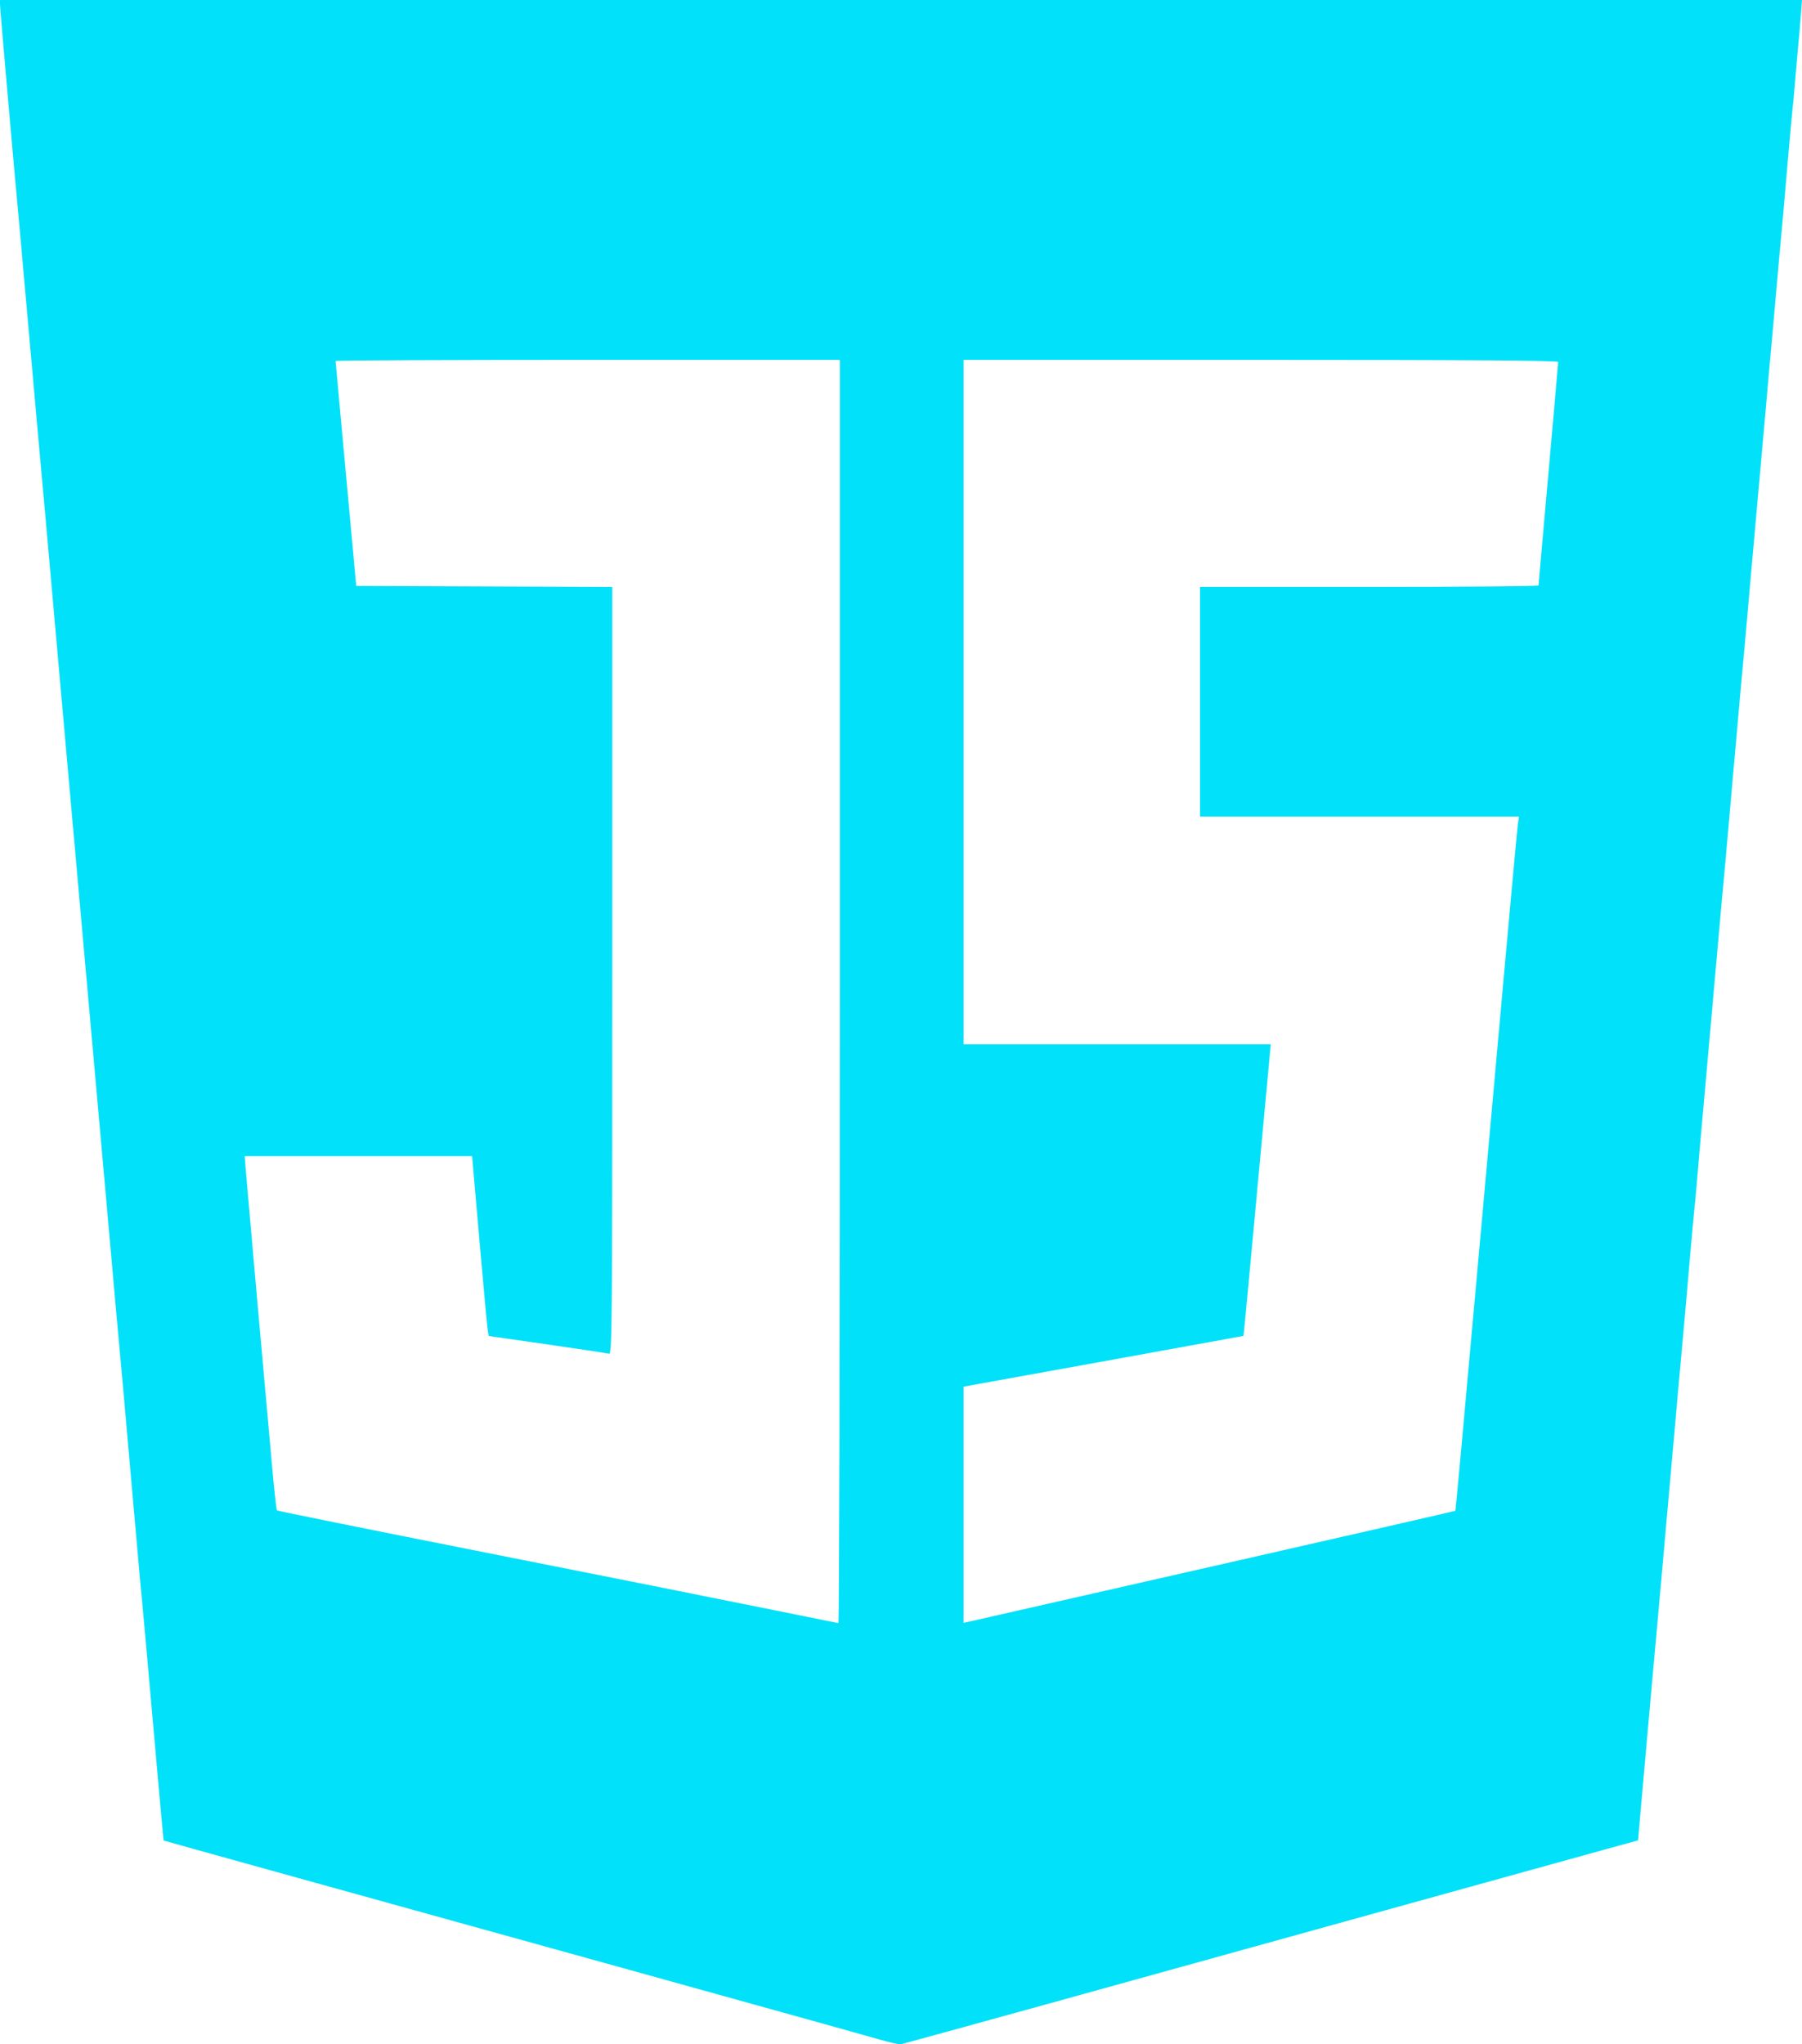 <?xml version="1.0" encoding="UTF-8" standalone="no"?>
<!-- Created with Inkscape (http://www.inkscape.org/) -->

<svg
   width="100mm"
   height="113.419mm"
   viewBox="0 0 100 113.419"
   version="1.1"
   id="svg5"
   inkscape:version="1.1.1 (3bf5ae0d25, 2021-09-20)"
   sodipodi:docname="jsLogo.svg"
   xmlns:inkscape="http://www.inkscape.org/namespaces/inkscape"
   xmlns:sodipodi="http://sodipodi.sourceforge.net/DTD/sodipodi-0.dtd"
   xmlns="http://www.w3.org/2000/svg"
   xmlns:svg="http://www.w3.org/2000/svg">
  <sodipodi:namedview
     id="namedview7"
     pagecolor="#ffffff"
     bordercolor="#666666"
     borderopacity="1.0"
     inkscape:pageshadow="2"
     inkscape:pageopacity="0.0"
     inkscape:pagecheckerboard="0"
     inkscape:document-units="mm"
     showgrid="false"
     fit-margin-top="0"
     fit-margin-left="0"
     fit-margin-right="0"
     fit-margin-bottom="0"
     inkscape:zoom="0.36168631"
     inkscape:cx="22.118614"
     inkscape:cy="734.06152"
     inkscape:window-width="2400"
     inkscape:window-height="1271"
     inkscape:window-x="-9"
     inkscape:window-y="-9"
     inkscape:window-maximized="1"
     inkscape:current-layer="layer1" />
  <defs
     id="defs2" />
  <g
     inkscape:label="Capa 1"
     inkscape:groupmode="layer"
     id="layer1">
    <path
       style="fill:#000000;stroke-width:0.265"
       id="path365"
       d="" />
    <path
       style="fill:#000000;stroke-width:0.265"
       id="path306"
       d="" />
    <path
       style="fill:#000000;stroke-width:0.265"
       id="path133"
       d="" />
    <path
       style="fill:#000000;stroke-width:0.265"
       id="path41"
       d="" />
    <path
       style="fill:#000000;stroke-width:0.265"
       id="path21"
       d="" />
    <path
       style="fill:#01E1F9;fill-opacity:1;stroke-width:0.109"
       d="M 48.788,113.147 C 48.219,112.979 42.069,111.266 35.121,109.34 16.042,104.053 9.095,102.124 9.078,102.109 9.07,102.102 8.811,99.229 8.502,95.725 8.193,92.221 7.922,89.183 7.898,88.973 7.875,88.763 7.826,88.249 7.789,87.829 7.752,87.41 7.7,86.822 7.672,86.523 7.644,86.223 7.449,84.018 7.239,81.622 7.029,79.226 6.835,77.021 6.807,76.721 6.779,76.422 6.706,75.613 6.643,74.925 6.581,74.236 6.507,73.427 6.479,73.128 6.451,72.828 6.257,70.647 6.048,68.282 5.647,63.743 4.93,55.706 4.024,45.575 3.724,42.221 3.384,38.399 3.268,37.081 2.774,31.483 2.172,24.735 2.12,24.231 2.09,23.931 1.845,21.187 1.576,18.132 1.307,15.077 1.062,12.333 1.032,12.034 0.881,10.516 0,0.465 0,0.25 V 0 H 50 100 L 99.926,0.953 C 99.886,1.477 99.808,2.371 99.754,2.94 99.7,3.509 99.628,4.342 99.593,4.792 99.558,5.241 99.507,5.78 99.479,5.99 99.452,6.199 99.306,7.816 99.155,9.583 99.004,11.35 98.857,13.017 98.828,13.286 c -0.029,0.27 -0.151,1.642 -0.273,3.049 -0.122,1.408 -0.244,2.78 -0.272,3.049 -0.028,0.27 -0.151,1.642 -0.272,3.049 -0.122,1.408 -0.244,2.78 -0.272,3.049 -0.028,0.27 -0.247,2.72 -0.487,5.445 -0.439,4.996 -0.516,5.858 -0.605,6.752 -0.027,0.27 -0.245,2.72 -0.484,5.445 -0.437,4.975 -0.515,5.845 -0.605,6.752 -0.027,0.27 -0.197,2.181 -0.378,4.247 -0.181,2.066 -0.403,4.566 -0.493,5.554 -0.09,0.988 -0.187,2.066 -0.215,2.396 -0.028,0.329 -0.098,1.114 -0.155,1.742 -0.057,0.629 -0.132,1.511 -0.167,1.96 -0.035,0.449 -0.086,0.988 -0.113,1.198 -0.027,0.21 -0.173,1.827 -0.325,3.594 -0.151,1.767 -0.298,3.433 -0.326,3.703 -0.028,0.27 -0.15,1.617 -0.271,2.995 -0.121,1.378 -0.243,2.75 -0.271,3.049 -0.028,0.299 -0.151,1.672 -0.272,3.049 -0.121,1.378 -0.243,2.75 -0.271,3.049 -0.028,0.299 -0.102,1.133 -0.165,1.851 -0.063,0.719 -0.137,1.552 -0.166,1.851 -0.072,0.757 -0.656,7.285 -0.882,9.86 l -0.187,2.128 -1.698,0.467 c -0.934,0.257 -5.912,1.636 -11.063,3.064 -9.822,2.723 -16.204,4.492 -20.038,5.554 -3.813,1.056 -7.94,2.188 -8.113,2.226 -0.09,0.02 -0.629,-0.102 -1.198,-0.27 z M 46.61,55.014 V 19.965 l -13.994,-5.35e-4 c -7.697,-3.27e-4 -13.994,0.028 -13.994,0.063 0,0.035 0.2,2.22 0.444,4.856 0.244,2.636 0.501,5.429 0.572,6.208 l 0.128,1.416 7.106,0.028 7.106,0.028 v 21.297 c 0,20.231 -0.009,21.294 -0.191,21.243 -0.105,-0.03 -1.647,-0.263 -3.426,-0.518 l -3.236,-0.464 -0.053,-0.279 c -0.029,-0.154 -0.237,-2.399 -0.463,-4.989 l -0.41,-4.71 h -6.31 -6.31 l 0.066,0.844 c 0.065,0.821 1.1,12.496 1.224,13.803 0.034,0.359 0.148,1.62 0.252,2.801 0.105,1.181 0.216,2.173 0.247,2.205 0.031,0.031 5.247,1.085 11.592,2.342 6.344,1.257 13.324,2.649 15.51,3.094 2.186,0.445 4.012,0.813 4.057,0.819 0.045,0.006 0.082,-15.761 0.082,-35.038 z m 20.962,31.822 c 7.246,-1.648 13.183,-3.005 13.192,-3.016 0.009,-0.011 0.145,-1.441 0.303,-3.178 0.71,-7.833 1.761,-19.491 2.405,-26.681 0.387,-4.313 0.73,-8.025 0.762,-8.249 l 0.059,-0.408 h -8.85 -8.85 v -6.371 -6.371 h 9.393 c 5.166,0 9.393,-0.037 9.394,-0.082 2.18e-4,-0.045 0.245,-2.826 0.545,-6.18 0.299,-3.354 0.544,-6.152 0.544,-6.217 8e-6,-0.084 -4.712,-0.118 -16.499,-0.118 H 53.471 v 18.985 18.985 h 8.524 8.524 L 70.335,59.923 c -0.101,1.093 -0.209,2.257 -0.24,2.586 -0.817,8.832 -1.078,11.6 -1.09,11.606 -0.009,0.005 -3.507,0.64 -7.775,1.412 l -7.759,1.404 v 6.553 6.553 l 0.463,-0.103 c 0.255,-0.057 6.392,-1.452 13.638,-3.099 z"
       id="path1027" />
    <path
       style="fill:#000000;stroke-width:0.265"
       id="path989"
       d="" />
    <path
       style="fill:#000000;stroke-width:0.265"
       id="path969"
       d="" />
    <path
       style="fill:#000000;stroke-width:0.265"
       id="path949"
       d="" />
  </g>
</svg>
